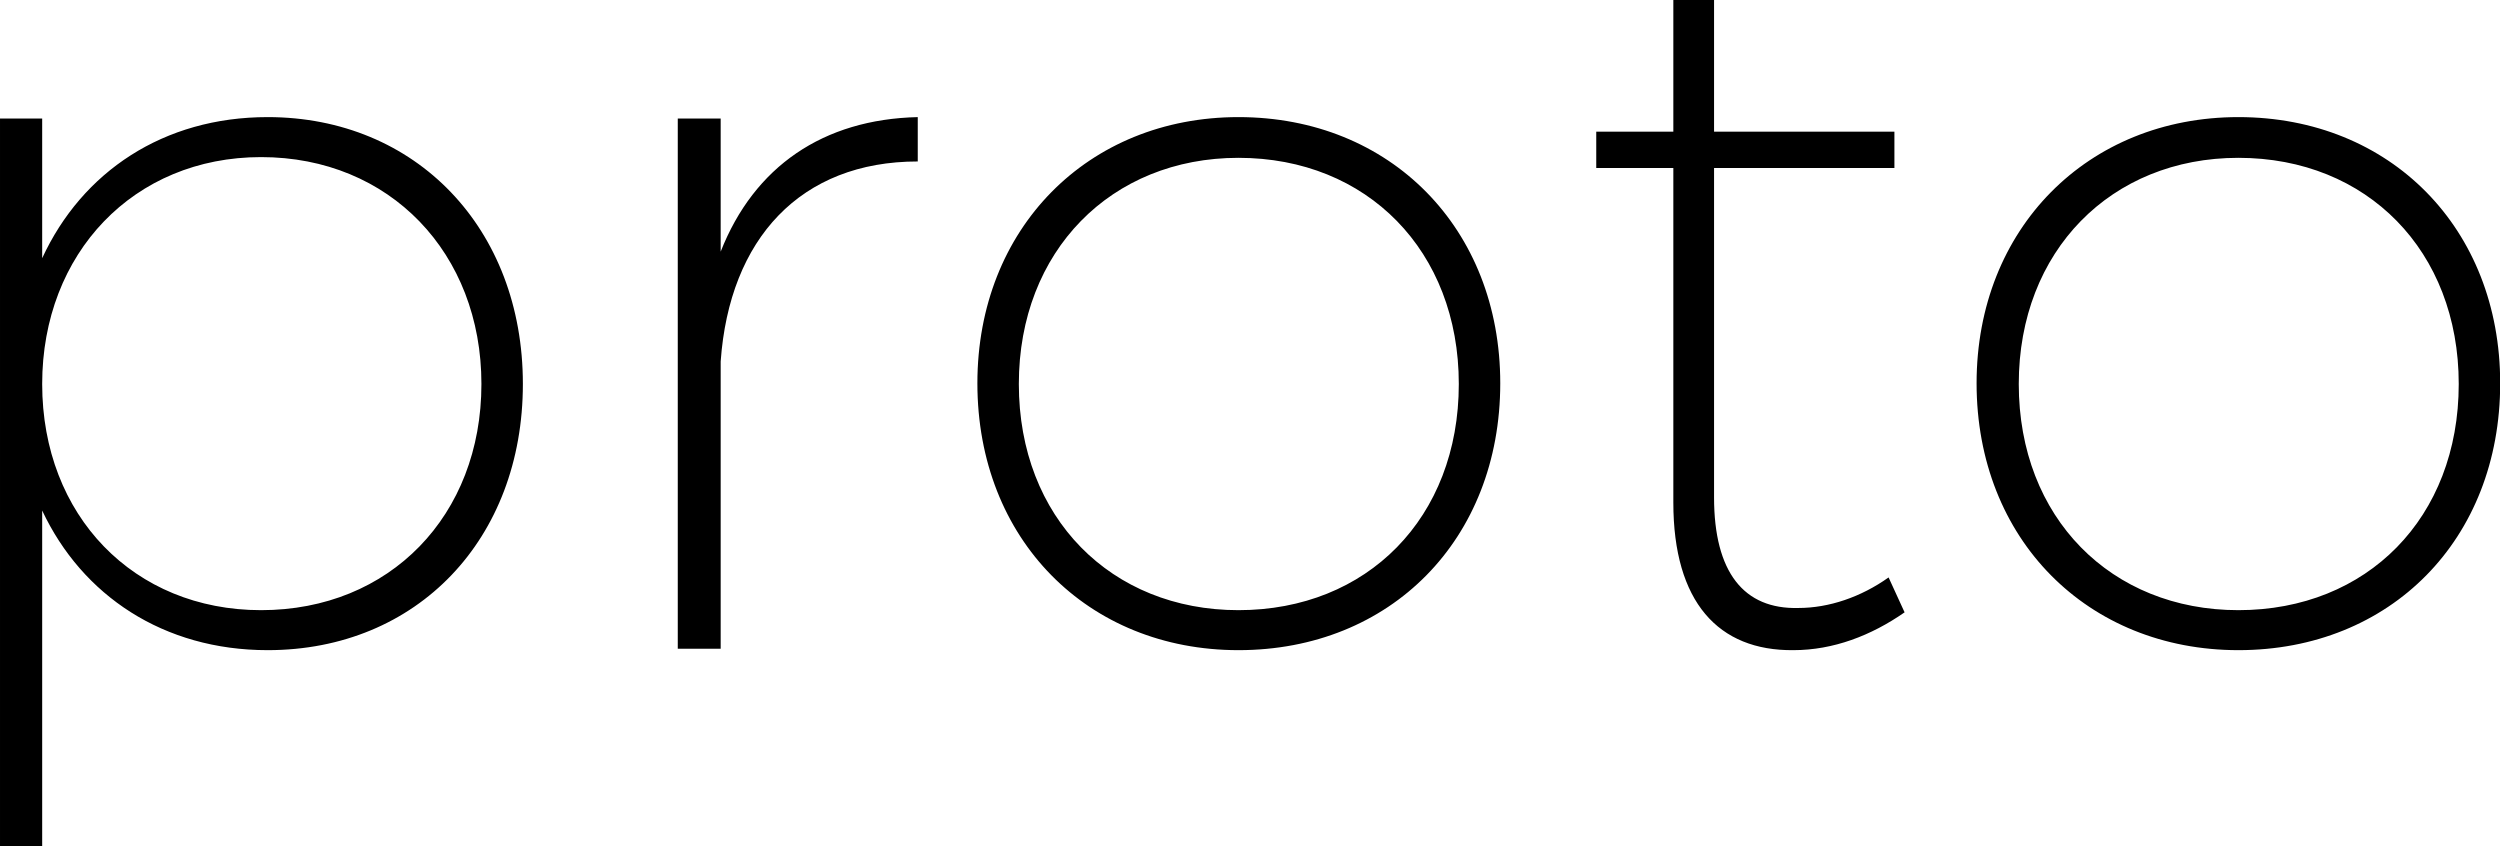 <svg data-v-423bf9ae="" xmlns="http://www.w3.org/2000/svg" viewBox="0 0 177.216 60" class="font"><!----><!----><!----><g data-v-423bf9ae="" id="d61346f5-b29a-45b5-9e00-c33756eb76c4" fill="black" transform="matrix(5.155,0,0,5.155,-7.887,-23.866)"><path d="M1.53 16.27L2.11 16.27L2.11 11.65C2.66 12.82 3.78 13.57 5.21 13.57C7.27 13.57 8.72 12.04 8.72 9.91C8.72 7.77 7.25 6.24 5.21 6.24C3.78 6.24 2.66 6.99 2.11 8.18L2.11 6.26L1.53 6.26ZM2.11 9.91C2.11 8.11 3.37 6.79 5.12 6.79C6.89 6.79 8.15 8.11 8.15 9.91C8.15 11.72 6.89 13.02 5.12 13.02C3.37 13.02 2.11 11.72 2.11 9.91ZM10.85 13.55L11.44 13.55L11.44 9.60C11.56 7.91 12.54 6.85 14.15 6.85L14.15 6.24C12.85 6.27 11.90 6.92 11.44 8.09L11.44 6.26L10.85 6.26ZM14.97 9.90C14.97 12.05 16.49 13.57 18.56 13.57C20.65 13.57 22.16 12.05 22.16 9.90C22.16 7.77 20.65 6.24 18.56 6.24C16.49 6.24 14.97 7.77 14.97 9.90ZM15.54 9.91C15.54 8.08 16.81 6.80 18.56 6.80C20.33 6.80 21.59 8.08 21.59 9.91C21.59 11.75 20.33 13.02 18.56 13.02C16.81 13.02 15.54 11.75 15.54 9.91ZM23.48 6.94L24.54 6.94L24.54 11.54C24.54 12.91 25.16 13.58 26.19 13.57C26.74 13.57 27.26 13.37 27.72 13.05L27.50 12.57C27.12 12.84 26.68 12.99 26.26 12.99C25.51 13.01 25.10 12.50 25.10 11.47L25.10 6.94L27.58 6.94L27.58 6.44L25.10 6.44L25.10 4.63L24.54 4.63L24.54 6.44L23.48 6.44ZM28.71 9.90C28.71 12.05 30.24 13.57 32.31 13.57C34.40 13.57 35.91 12.05 35.91 9.90C35.91 7.77 34.40 6.24 32.31 6.24C30.24 6.24 28.71 7.77 28.71 9.90ZM29.29 9.91C29.29 8.08 30.56 6.80 32.31 6.80C34.08 6.80 35.34 8.08 35.34 9.91C35.34 11.75 34.08 13.02 32.31 13.02C30.56 13.02 29.29 11.75 29.29 9.91Z"></path></g><!----><!----></svg>